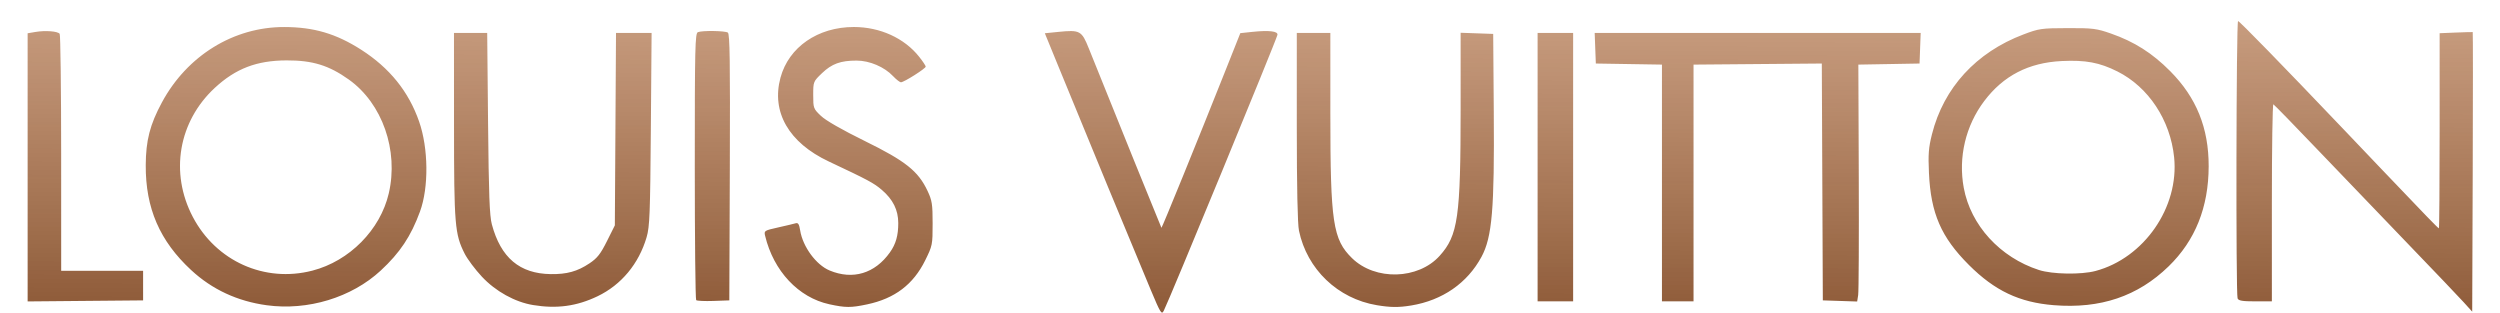 <?xml version="1.0" encoding="UTF-8" standalone="no"?>
<!-- Created with Inkscape (http://www.inkscape.org/) -->

<svg
   xmlns:dc="http://purl.org/dc/elements/1.1/"
   xmlns:cc="http://creativecommons.org/ns#"
   xmlns:rdf="http://www.w3.org/1999/02/22-rdf-syntax-ns#"
   xmlns:svg="http://www.w3.org/2000/svg"
   xmlns="http://www.w3.org/2000/svg"
   xmlns:xlink="http://www.w3.org/1999/xlink"
   xmlns:sodipodi="http://sodipodi.sourceforge.net/DTD/sodipodi-0.dtd"
   xmlns:inkscape="http://www.inkscape.org/namespaces/inkscape"
   id="svg2985"
   version="1.1"
   inkscape:version="0.48.4 r9939"
   width="1332.07"
   height="166.547"
   sodipodi:docname="louis_vuitton_logo.jpg">
  <defs
     id="defs2989">
    <linearGradient
       id="linearGradient3081">
      <stop
         style="stop-color:#784421;stop-opacity:1;"
         offset="0"
         id="stop3083" />
      <stop
         style="stop-color:#bb7444;stop-opacity:0.523;"
         offset="1"
         id="stop3085" />
    </linearGradient>
    <clipPath
       clipPathUnits="userSpaceOnUse"
       id="clipPath3009">
      <rect
         style="fill:#1a1a1a;fill-opacity:0"
         id="rect3011"
         width="1465.11"
         height="260.74"
         x="12.416"
         y="1359.572" />
    </clipPath>
    <clipPath
       clipPathUnits="userSpaceOnUse"
       id="clipPath3069">
      <rect
         style="fill:#1a1a1a;fill-opacity:0"
         id="rect3071"
         width="1334.74"
         height="173.827"
         x="96.225"
         y="1443.381" />
    </clipPath>
    <linearGradient
       inkscape:collect="always"
       xlink:href="#linearGradient3081"
       id="linearGradient3087"
       x1="14.951"
       y1="1655.215"
       x2="16.056"
       y2="1373.559"
       gradientUnits="userSpaceOnUse" />
  </defs>
  <sodipodi:namedview
     pagecolor="#ffffff"
     bordercolor="#666666"
     borderopacity="1"
     objecttolerance="10"
     gridtolerance="10"
     guidetolerance="10"
     inkscape:pageopacity="0"
     inkscape:pageshadow="2"
     inkscape:window-width="1366"
     inkscape:window-height="706"
     id="namedview2987"
     showgrid="false"
     fit-margin-top="0"
     fit-margin-left="0"
     fit-margin-right="0"
     fit-margin-bottom="0"
     inkscape:zoom="0.90535819"
     inkscape:cx="655.6229"
     inkscape:cy="127.45513"
     inkscape:window-x="-8"
     inkscape:window-y="-8"
     inkscape:window-maximized="1"
     inkscape:current-layer="svg2985" />
  <path
     style="fill:url(#linearGradient3087);fill-opacity:1"
     d="m 712.09,1597.943 c -10.536,-25.121 -33.707,-81.202 -49.95,-120.893 l -6.527,-15.95 7.107,-0.714 c 11.623,-1.167 12.521,-0.686 16.297,8.717 13.423,33.432 38.53,95.46 38.723,95.664 0.245,0.261 19.51,-47.05 33.801,-83.011 l 8.23,-20.709 6.371,-0.678 c 8.931,-0.951 13.815,-0.366 13.407,1.606 -0.575,2.786 -57.776,141.605 -60.577,147.011 -1.142,2.205 -1.706,1.301 -6.883,-11.043 z m 699.441,6.386 c -2.545,-2.809 -15.577,-16.465 -28.96,-30.348 -13.383,-13.883 -34.96,-36.363 -47.949,-49.956 -12.988,-13.593 -23.974,-24.873 -24.414,-25.066 -0.439,-0.193 -0.799,23.352 -0.799,52.322 l 0,52.673 -8.827,0 c -6.899,0 -8.96,-0.347 -9.436,-1.587 -0.961,-2.505 -0.713,-147.755 0.253,-147.755 0.744,0 23.689,23.533 55.886,57.318 4.961,5.206 14.441,15.156 21.067,22.111 22.701,23.83 29.651,31 30.051,31 0.22,0 0.4,-23.391 0.4,-51.979 l 0,-51.979 8.677,-0.354 c 4.772,-0.195 8.798,-0.307 8.947,-0.248 0.148,0.059 0.148,33.597 0,74.531 l -0.27,74.425 -4.627,-5.107 z m -1170.521,1.694 c -15.636,-2.141 -29.102,-8.406 -40.245,-18.722 -16.774,-15.53 -24.329,-32.977 -24.215,-55.914 0.066,-13.191 2.236,-21.607 8.628,-33.459 13.437,-24.915 38.218,-40.187 65.142,-40.145 15.769,0.025 27.668,3.533 41.038,12.099 15.147,9.705 25.289,22.286 30.862,38.284 4.976,14.284 5.176,35.065 0.461,47.936 -4.83,13.184 -10.654,21.935 -20.932,31.451 -15.523,14.372 -38.855,21.467 -60.739,18.471 z m 24.345,-18.445 c 19.743,-5.116 36.172,-21.731 40.69,-41.15 5.331,-22.914 -3.432,-47.922 -21.247,-60.632 -10.647,-7.597 -19.354,-10.28 -33.205,-10.235 -15.893,0.052 -27.073,4.32 -38.179,14.575 -19.439,17.949 -24.13,45.33 -11.79,68.814 12.403,23.603 38.274,35.225 63.73,28.628 z m 117.572,18.338 c -9.689,-1.607 -19.952,-7.297 -27.267,-15.117 -3.556,-3.802 -7.684,-9.316 -9.173,-12.253 -5.256,-10.372 -5.661,-15.259 -5.681,-68.456 l -0.018,-49.167 8.849,0 8.849,0 0.465,48.115 c 0.367,37.947 0.793,49.338 2.017,53.9 4.766,17.764 14.821,26.261 31.354,26.495 8.637,0.122 14.226,-1.429 20.674,-5.738 4.148,-2.772 5.874,-4.965 9.3,-11.818 l 4.207,-8.414 0.31,-51.271 0.31,-51.271 9.482,0 9.482,0 -0.402,51.271 c -0.354,45.106 -0.625,52.029 -2.256,57.581 -4.165,14.18 -13.469,25.374 -26.148,31.462 -11.083,5.321 -21.738,6.773 -34.352,4.68 z m 157.859,-0.419 c -16.436,-3.567 -29.695,-17.689 -34.203,-36.427 -0.66,-2.744 -0.501,-2.847 6.948,-4.513 4.193,-0.938 8.39,-1.934 9.326,-2.214 1.309,-0.392 1.862,0.491 2.394,3.821 1.388,8.683 8.474,18.325 15.677,21.335 12.357,5.163 24.113,1.643 32.135,-9.624 3.181,-4.467 4.473,-9.018 4.454,-15.688 -0.02,-6.913 -2.803,-12.522 -8.736,-17.608 -4.292,-3.679 -7.23,-5.253 -28.322,-15.177 -21.267,-10.006 -30.659,-26.322 -25.699,-44.647 4.406,-16.277 19.913,-26.986 39.078,-26.986 13.966,0 26.944,5.918 34.829,15.883 1.913,2.417 3.478,4.765 3.478,5.218 0,1.011 -11.583,8.347 -13.18,8.347 -0.633,0 -2.541,-1.48 -4.24,-3.288 -4.59,-4.886 -12.504,-8.259 -19.39,-8.264 -8.551,-0.01 -13.22,1.689 -18.451,6.702 -4.651,4.456 -4.686,4.544 -4.686,11.669 0,6.984 0.112,7.286 4.126,11.104 2.591,2.465 11.295,7.448 23.4,13.395 21.665,10.645 28.417,16.011 33.374,26.526 2.422,5.136 2.727,7.087 2.727,17.408 0,11.32 -0.103,11.832 -3.961,19.637 -6.36,12.868 -16.203,20.328 -30.944,23.451 -8.636,1.83 -11.473,1.822 -20.136,-0.059 z m 291.704,0.492 c -20.809,-3.479 -37.179,-19.147 -41.462,-39.684 -0.754,-3.615 -1.162,-23.108 -1.162,-55.477 l 0,-49.904 8.94,0 8.94,0 0,42.885 c 0,58.166 1.349,67.163 11.568,77.142 12.366,12.077 35.25,11.443 46.701,-1.294 9.765,-10.861 11.144,-20.561 11.144,-78.396 l 0,-40.422 8.677,0.305 8.677,0.305 0.311,41.542 c 0.388,51.825 -0.877,66.744 -6.548,77.243 -7.561,13.996 -20.806,23.17 -37.408,25.91 -6.69,1.104 -11.066,1.067 -18.375,-0.155 z m 360.706,0 c -18.354,-1.476 -31.481,-7.705 -45.246,-21.47 -14.768,-14.768 -20.27,-27.442 -21.253,-48.953 -0.459,-10.047 -0.183,-13.586 1.611,-20.683 6.261,-24.761 23.533,-43.601 48.718,-53.143 8.334,-3.157 9.6,-3.339 23.531,-3.381 13.479,-0.04 15.435,0.204 23.138,2.897 12.451,4.353 22.03,10.44 31.583,20.072 13.947,14.061 20.494,30.269 20.458,50.65 -0.038,21.8 -7.157,39.566 -21.385,53.367 -16.426,15.933 -36.3,22.642 -61.156,20.643 z m 22.224,-18.221 c 25.908,-6.899 44.637,-33.973 41.913,-60.589 -2.028,-19.816 -13.658,-37.419 -30.206,-45.721 -9.546,-4.789 -16.964,-6.175 -29.712,-5.551 -17.621,0.863 -31.057,7.797 -41.244,21.286 -9.955,13.182 -13.939,30.059 -10.926,46.287 3.71,19.981 19.341,37.056 40.063,43.764 7.098,2.297 22.447,2.564 30.112,0.523 z m -1101.801,-55.22 0,-71.439 4.16,-0.703 c 5.349,-0.904 11.923,-0.392 12.914,1.006 0.425,0.599 0.78,29.249 0.788,63.666 l 0.015,62.577 21.823,0 21.823,0 0,7.888 0,7.888 -30.762,0.279 -30.762,0.279 0,-71.439 z m 356.217,70.746 c -0.407,-0.407 -0.74,-32.556 -0.74,-71.443 0,-63.501 0.169,-70.767 1.664,-71.341 2.417,-0.927 14.408,-0.752 15.96,0.233 1.045,0.663 1.265,15.72 1.052,71.763 l -0.27,70.923 -8.462,0.302 c -4.654,0.166 -8.795,-0.032 -9.202,-0.438 z m 448.338,-70.854 0,-71.516 9.465,0 9.465,0 0,71.516 0,71.516 -9.465,0 -9.465,0 0,-71.516 z m 66.258,8.439 0,-63.077 -17.616,-0.288 -17.616,-0.288 -0.307,-8.151 -0.307,-8.151 86.854,0 86.854,0 -0.307,8.151 -0.307,8.151 -16.301,0.289 -16.302,0.288 0.224,59.659 c 0.123,32.812 -0.021,61.215 -0.318,63.117 l -0.542,3.458 -9.147,-0.303 -9.147,-0.303 -0.271,-63.102 -0.27,-63.102 -34.173,0.291 -34.173,0.291 0,63.074 0,63.074 -8.414,0 -8.414,0 0,-63.077 z M 138.861,1299.043 c 0,-1.043 11.69,-32.019 21.518,-57.019 l 6.052,-15.393 3.831,-0.634 c 2.107,-0.348 11.64,-0.643 21.184,-0.655 9.544,-0.011 25.399,-0.489 35.232,-1.06 70.718,-4.105 116.811,-14.675 143.26,-32.853 13.853,-9.521 19.377,-17.65 24.483,-36.028 1.78,-6.408 42.506,-116.853 55.845,-151.446 11.107,-28.806 79.83,-213.726 79.83,-214.807 0,-1.779 -5.971,-14.68 -47.83,-103.334 -4.233,-8.966 -16.919,-35.942 -28.191,-59.947 -11.272,-24.005 -23.388,-49.736 -26.925,-57.181 -3.537,-7.444 -6.432,-13.662 -6.432,-13.817 0,-0.155 -3.55,-7.708 -7.888,-16.786 -4.338,-9.077 -7.888,-16.64 -7.888,-16.807 0,-0.167 -2.782,-6.163 -6.182,-13.325 -13.656,-28.766 -25.145,-53.121 -35.912,-76.124 -6.227,-13.304 -13.449,-28.685 -16.049,-34.18 -2.6,-5.495 -25.414,-54.005 -50.698,-107.8 -25.284,-53.795 -48.466,-103.075 -51.515,-109.511 -9.987,-21.081 -18.561,-32.352 -32.437,-42.642 -14.464,-10.726 -33.778,-18.632 -55.986,-22.918 -12.35,-2.383 -40.183,-5.297 -50.6,-5.297 l -6.667,0 0,-43.12 0,-43.12 198.773,0 198.772,0 0,42.895 0,42.895 -15.513,1.27 c -22.411,1.834 -33.998,5.513 -40.688,12.918 -5.118,5.665 -6.367,11.01 -4.383,18.756 1.556,6.072 3.543,9.933 12.03,23.372 2.418,3.829 7.999,14.714 12.401,24.189 4.403,9.475 14.156,30.479 21.674,46.676 25.841,55.668 34.674,74.685 37.616,80.981 1.622,3.471 7.438,16.012 12.924,27.87 5.486,11.858 16.708,35.995 24.937,53.637 8.229,17.642 19.797,42.489 25.707,55.215 5.91,12.726 17.066,36.744 24.792,53.374 7.726,16.63 14.318,30.237 14.65,30.237 0.521,0 7.235,-18.304 24.108,-65.732 6.703,-18.841 33.661,-94.024 47.514,-132.515 15.636,-43.444 16.778,-47.321 16.778,-56.993 0,-14.479 -5.992,-24.018 -19.293,-30.716 -9.19,-4.628 -19.884,-7.043 -38.025,-8.587 -8.677,-0.739 -15.944,-1.471 -16.15,-1.627 -0.385,-0.292 8.685,-25.921 19.686,-55.626 l 6.232,-16.827 205.834,-0.266 c 195.793,-0.253 205.797,-0.176 205.071,1.578 -0.419,1.014 -6.685,17.514 -13.924,36.667 l -13.161,34.824 -15.375,0.729 c -58.119,2.755 -90.999,13.034 -110.863,34.658 -6.053,6.59 -13.089,22.134 -26.007,57.454 -6.452,17.642 -16.702,45.565 -22.777,62.051 -6.075,16.485 -17.899,48.668 -26.275,71.516 -8.376,22.848 -19.246,52.428 -24.155,65.732 -8.463,22.935 -16.15,43.89 -46.104,125.679 -29.151,79.598 -41.577,114.252 -41.577,115.951 0,1.48 16.225,38.7 29.227,67.046 15.794,34.433 24.333,53.139 42.489,93.076 11.57,25.451 21.383,46.643 21.806,47.093 0.423,0.45 3.421,-5.466 6.662,-13.146 3.241,-7.68 12.113,-28.636 19.717,-46.567 7.604,-17.932 20.132,-47.511 27.841,-65.732 7.709,-18.221 18.144,-42.831 23.189,-54.689 5.045,-11.858 10.238,-24.163 11.538,-27.344 2.145,-5.247 16.225,-38.472 58.608,-138.299 8.104,-19.088 17.216,-40.622 20.249,-47.853 3.033,-7.23 11.557,-27.344 18.943,-44.698 7.386,-17.353 15.91,-37.467 18.941,-44.698 3.031,-7.23 11.543,-27.344 18.915,-44.698 31.513,-74.182 33.471,-78.803 65.627,-154.864 41.987,-99.315 54.508,-128.155 59.469,-136.985 15.264,-27.164 18.028,-39.035 12.172,-52.288 -2.498,-5.654 -10.806,-14.563 -16.281,-17.46 -16.34,-8.644 -40.254,-13.757 -69.964,-14.957 -8.387,-0.339 -16.315,-0.832 -17.616,-1.096 l -2.366,-0.479 0,-38.367 0,-38.367 171.441,0 171.441,0 -0.276,38.65 -0.276,38.65 -12.62,0.765 c -52.111,3.16 -89.467,18.59 -114.203,47.172 -11.767,13.597 -14.669,19.046 -32.664,61.338 -8.146,19.145 -24.884,58.472 -37.195,87.394 -12.311,28.922 -24.377,57.318 -26.812,63.102 -2.435,5.784 -5.263,12.41 -6.283,14.724 -1.02,2.314 -6.465,15.092 -12.099,28.396 -5.634,13.304 -18.415,43.357 -28.403,66.783 -9.987,23.427 -20.769,48.747 -23.96,56.266 -3.191,7.52 -12.065,28.343 -19.72,46.275 -7.655,17.932 -15.69,36.862 -17.856,42.068 -2.166,5.206 -18.255,43.067 -35.753,84.137 -17.498,41.069 -34.298,80.587 -37.334,87.817 -3.035,7.23 -19.13,45.092 -35.766,84.137 -16.636,39.045 -32.019,75.25 -34.185,80.456 -2.166,5.206 -18.243,43.067 -35.726,84.137 -28.265,66.394 -43.894,103.21 -55.446,130.611 -1.997,4.737 -4.187,9.025 -4.867,9.528 -0.687,0.509 -34.184,0.72 -75.403,0.477 l -74.167,-0.438 -32.562,-65.053 c -19.435,-38.828 -32.864,-64.513 -33.311,-63.714 -0.412,0.737 -15.247,40.118 -32.967,87.515 -17.72,47.396 -34.547,92.367 -37.394,99.934 -2.847,7.567 -5.177,14.085 -5.177,14.482 0,0.398 120.328,0.565 267.396,0.37 295.911,-0.392 272.795,0.158 298.948,-7.11 12.732,-3.539 36.565,-14.498 48.95,-22.51 31.327,-20.265 64.391,-53.41 91.604,-91.829 22.652,-31.981 45.892,-72.969 68.856,-121.447 l 9.341,-19.72 41.269,0 41.269,0 -2.475,5.521 c -1.361,3.037 -6.268,13.567 -10.904,23.401 -8.166,17.32 -36.46,77.557 -44.461,94.654 -11.603,24.795 -29.825,63.523 -42.804,90.973 -8.068,17.064 -24.045,50.903 -35.504,75.197 -11.459,24.294 -21.298,44.763 -21.863,45.486 -0.82,1.049 -115.625,1.315 -567.769,1.315 -344.615,0 -566.741,-0.38 -566.741,-0.968 z"
     id="path3013"
     inkscape:connector-curvature="0"
     clip-path="url(#clipPath3069)"
     transform="translate(-98.896,-1443.381)" />
</svg>
